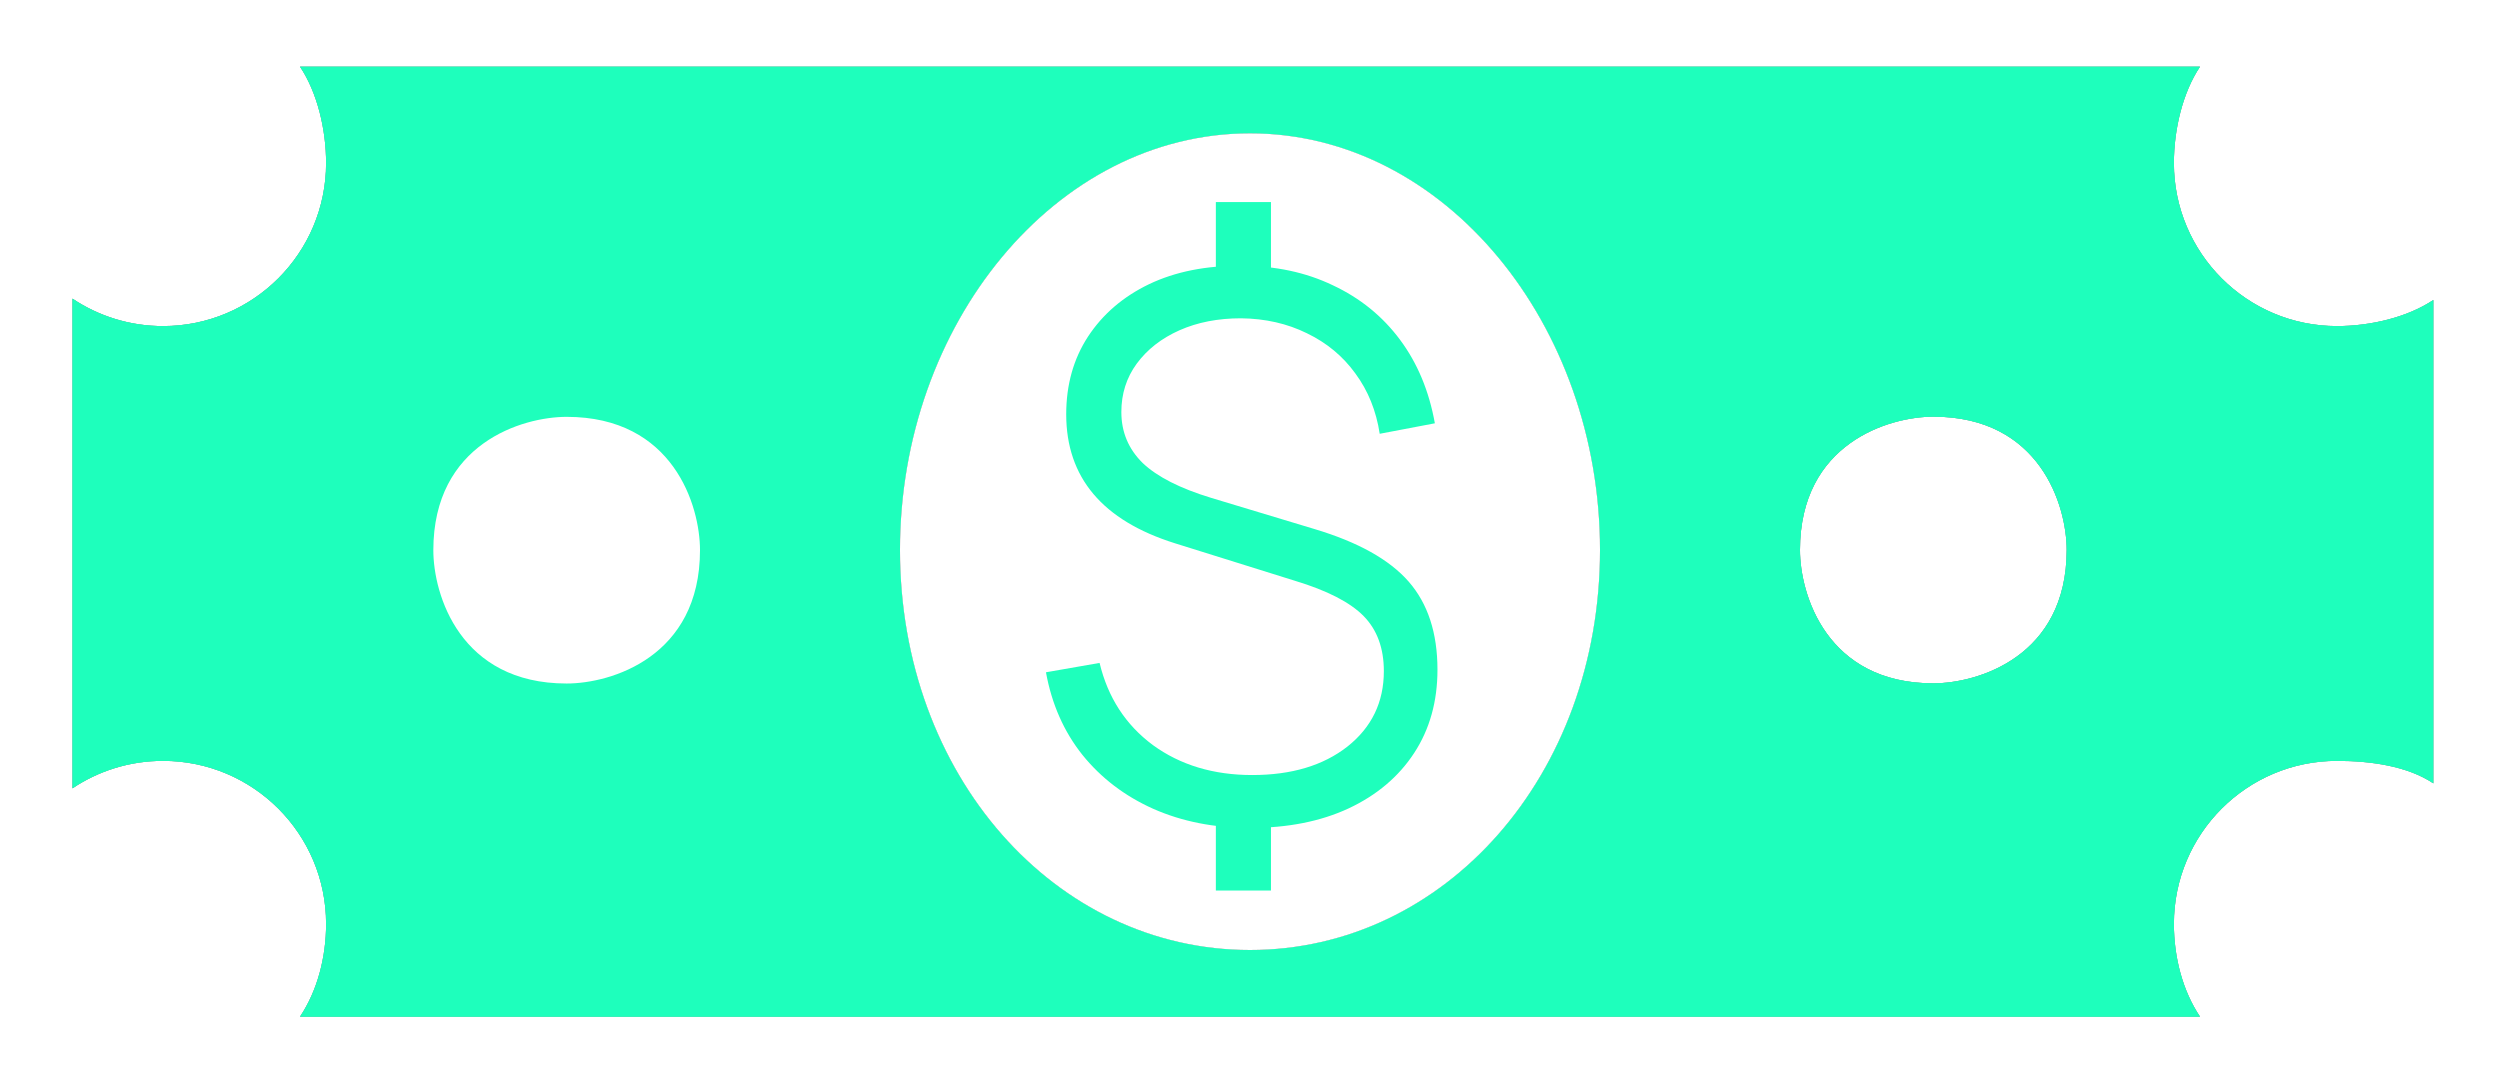 <svg width="150" height="65" viewBox="0 0 150 65" fill="none" xmlns="http://www.w3.org/2000/svg">
<rect x="0" y="0" width="150" height="65" fill="#333333" stroke="none"/>
<path fill-rule="evenodd" clip-rule="evenodd" d="M9.783 19.565C15.185 19.565 19.565 15.185 19.565 9.783C19.565 7.772 19.04 5.554 18 4H132C130.96 5.554 130.435 7.772 130.435 9.783C130.435 15.185 134.815 19.565 140.217 19.565C142.228 19.565 144.446 19.04 146 18V47C144.446 45.96 142.228 45.652 140.217 45.652C134.815 45.652 130.435 50.032 130.435 55.435C130.435 57.445 130.96 59.446 132 61H18C19.04 59.446 19.565 57.445 19.565 55.435C19.565 50.032 15.185 45.652 9.783 45.652C7.772 45.652 5.903 46.259 4.349 47.299V17.919C5.903 18.959 7.772 19.565 9.783 19.565ZM96 33C96 46.507 86.706 57 75 57C63.294 57 54 46.507 54 33C54 19.493 63.294 8 75 8C86.706 8 96 19.493 96 33ZM124 33C124 39.4 118.667 41 116 41C109.6 41 108 35.667 108 33C108 26.6 113.333 25 116 25C122.4 25 124 30.333 124 33Z" fill="#1EFFBC"/>
<path fill-rule="evenodd" clip-rule="evenodd" d="M0 0H150V65H0V0ZM9.783 19.565C15.185 19.565 19.565 15.185 19.565 9.783C19.565 7.772 19.04 5.554 18 4H132C130.96 5.554 130.435 7.772 130.435 9.783C130.435 15.185 134.815 19.565 140.217 19.565C142.228 19.565 144.446 19.04 146 18V47C144.446 45.96 142.228 45.652 140.217 45.652C134.815 45.652 130.435 50.032 130.435 55.435C130.435 57.445 130.96 59.446 132 61H18C19.04 59.446 19.565 57.445 19.565 55.435C19.565 50.032 15.185 45.652 9.783 45.652C7.772 45.652 5.903 46.259 4.349 47.299V17.919C5.903 18.959 7.772 19.565 9.783 19.565Z" fill="white"/>
<path d="M116 41C118.667 41 124 39.4 124 33C124 30.333 122.4 25 116 25C113.333 25 108 26.6 108 33C108 35.667 109.6 41 116 41Z" fill="white"/>
<path fill-rule="evenodd" clip-rule="evenodd" d="M9.783 19.565C15.185 19.565 19.565 15.185 19.565 9.783C19.565 7.772 19.04 5.554 18 4H132C130.96 5.554 130.435 7.772 130.435 9.783C130.435 15.185 134.815 19.565 140.217 19.565C142.228 19.565 144.446 19.04 146 18V47C144.446 45.96 142.228 45.652 140.217 45.652C134.815 45.652 130.435 50.032 130.435 55.435C130.435 57.445 130.96 59.446 132 61H18C19.04 59.446 19.565 57.445 19.565 55.435C19.565 50.032 15.185 45.652 9.783 45.652C7.772 45.652 5.903 46.259 4.349 47.299V17.919C5.903 18.959 7.772 19.565 9.783 19.565ZM124 33C124 39.4 118.667 41 116 41C109.6 41 108 35.667 108 33C108 26.6 113.333 25 116 25C122.4 25 124 30.333 124 33ZM96 33C96 46.507 86.706 57 75 57C63.294 57 54 46.507 54 33C54 19.493 63.294 8 75 8C86.706 8 96 19.493 96 33Z" fill="#1EFFBC"/>
<path fill-rule="evenodd" clip-rule="evenodd" d="M96 33C96 46.507 86.706 57 75 57C63.294 57 54 46.507 54 33C54 19.493 63.294 8 75 8C86.706 8 96 19.493 96 33Z" fill="white"/>
<path d="M34 41.011C36.667 41.011 42 39.411 42 33.011C42 30.345 40.4 25.011 34 25.011C31.333 25.011 26 26.611 26 33.011C26 35.678 27.6 41.011 34 41.011Z" fill="white"/>
<path d="M72.951 53.432V48.303H76.258V53.432H72.951ZM72.951 17.275V12.123H76.258V17.275H72.951ZM74.998 49.675C72.853 49.675 70.918 49.292 69.193 48.528C67.483 47.763 66.066 46.682 64.941 45.288C63.831 43.892 63.103 42.242 62.758 40.337L65.975 39.775C66.471 41.845 67.535 43.487 69.171 44.703C70.82 45.903 72.808 46.502 75.133 46.502C77.488 46.502 79.393 45.932 80.848 44.792C82.303 43.638 83.031 42.13 83.031 40.27C83.031 38.89 82.626 37.788 81.816 36.962C81.005 36.138 79.633 35.432 77.698 34.847L70.498 32.597C66.148 31.233 63.973 28.652 63.973 24.858C63.973 23.087 64.408 21.535 65.278 20.2C66.163 18.85 67.385 17.8 68.945 17.05C70.52 16.3 72.358 15.932 74.458 15.947C76.513 15.947 78.35 16.337 79.971 17.117C81.606 17.883 82.948 18.97 83.998 20.38C85.048 21.79 85.746 23.462 86.091 25.398L82.783 26.027C82.573 24.648 82.085 23.44 81.32 22.405C80.57 21.37 79.603 20.567 78.418 19.997C77.233 19.413 75.913 19.113 74.458 19.098C73.078 19.098 71.848 19.337 70.768 19.817C69.688 20.297 68.833 20.965 68.203 21.82C67.588 22.66 67.281 23.628 67.281 24.723C67.281 25.922 67.708 26.942 68.563 27.782C69.433 28.608 70.805 29.305 72.68 29.875L78.868 31.742C81.478 32.523 83.361 33.572 84.516 34.892C85.671 36.212 86.248 37.975 86.248 40.18C86.248 42.085 85.783 43.75 84.853 45.175C83.923 46.6 82.611 47.71 80.915 48.505C79.236 49.285 77.263 49.675 74.998 49.675Z" fill="#1EFFBC"/>
</svg>
